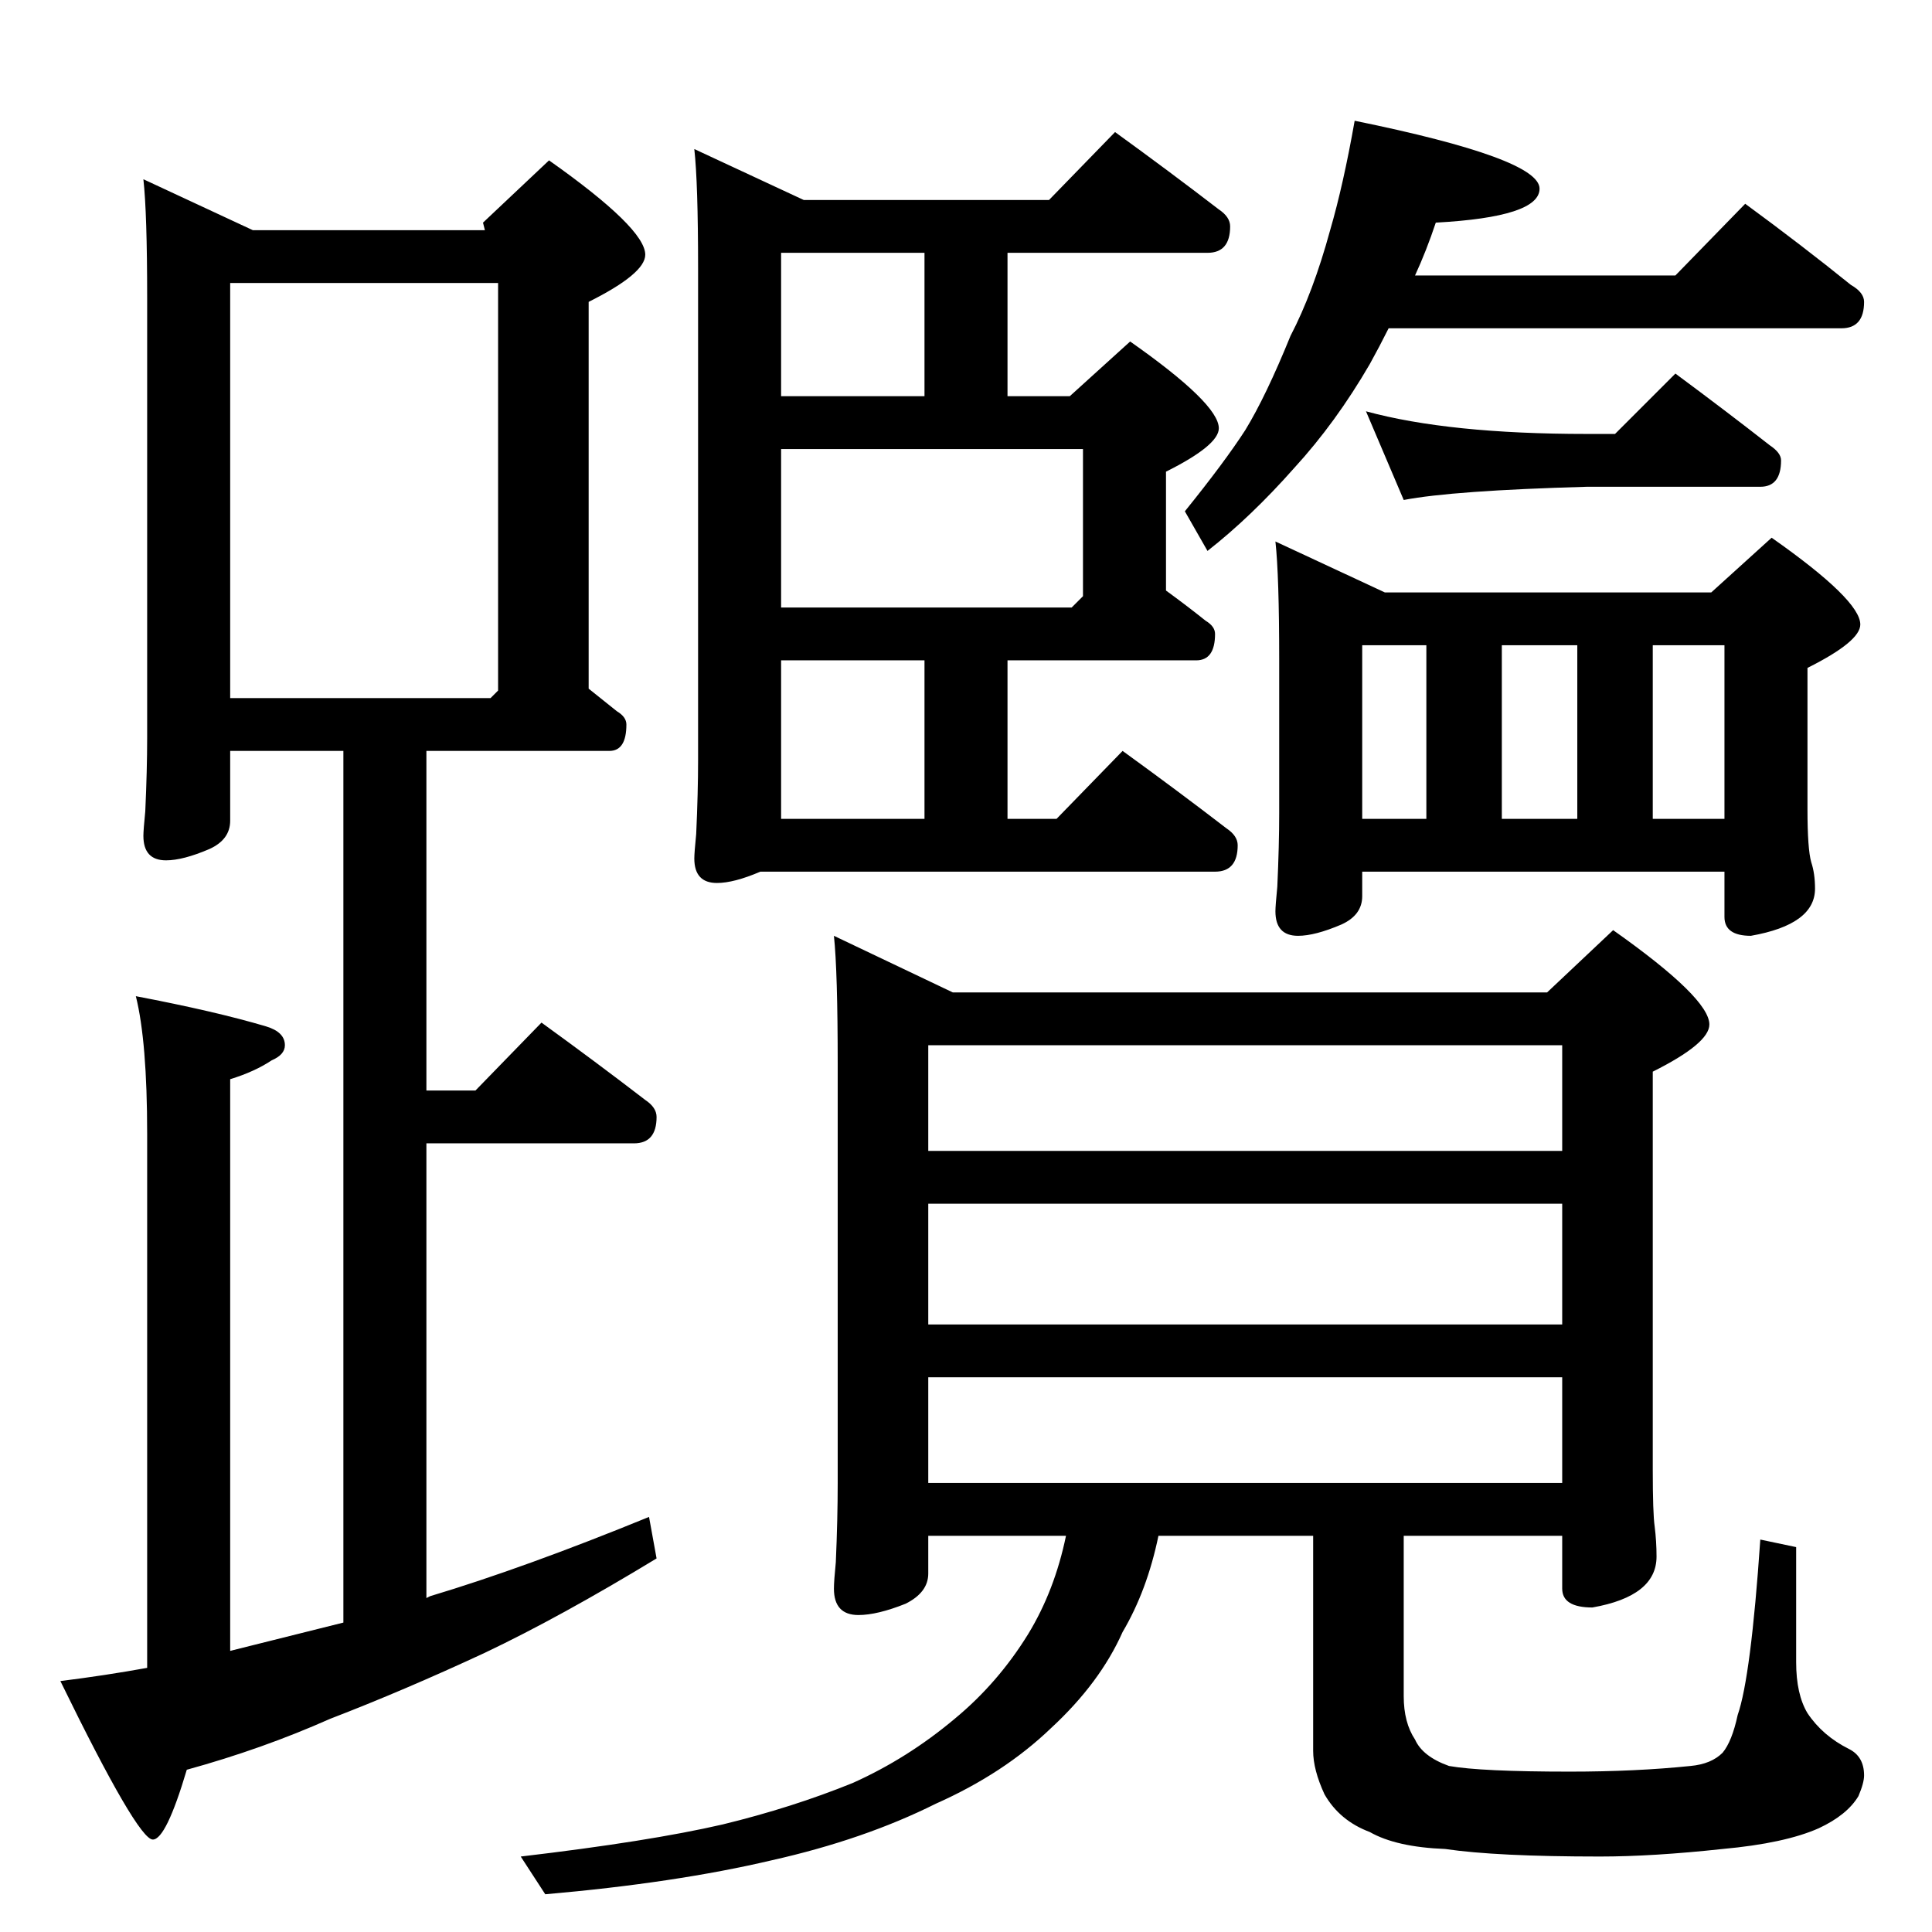 <?xml version="1.0" standalone="no"?>
<!DOCTYPE svg PUBLIC "-//W3C//DTD SVG 1.1//EN" "http://www.w3.org/Graphics/SVG/1.1/DTD/svg11.dtd" >
<svg xmlns="http://www.w3.org/2000/svg" xmlns:xlink="http://www.w3.org/1999/xlink" version="1.1" viewBox="0 -204 1024 1024">
  <g transform="matrix(1 0 0 -1 0 820)">
   <path fill="currentColor"
d="M76 929l58 -27h123l-1 4l35 33q51 -36 51 -50q0 -10 -30 -25v-205l15 -12q5 -3 5 -7q0 -14 -9 -14h-97v-180h26l35 36q29 -21 55 -41q6 -4 6 -9q0 -14 -12 -14h-110v-241l2 1q50 15 116 42l4 -22q-51 -31 -91 -50q-43 -20 -82 -35q-36 -16 -76 -27q-11 -37 -18 -37
q-8 0 -49 84q24 3 46 7v283q0 49 -6 73q42 -8 69 -16q10 -3 10 -10q0 -5 -7 -8q-9 -6 -22 -10v-303l60 15v462h-60v-37q0 -10 -11 -15q-14 -6 -23 -6q-12 0 -12 13q0 3 1 13q1 22 1 39v233q0 45 -2 63zM122 654h138l4 4v216h-142v-220zM591 954q29 -21 55 -41q6 -4 6 -9
q0 -14 -12 -14h-106v-76h33l32 29q47 -33 47 -46q0 -9 -28 -23v-63q11 -8 21 -16q5 -3 5 -7q0 -14 -10 -14h-100v-84h26l35 36q29 -21 55 -41q6 -4 6 -9q0 -14 -12 -14h-241q-14 -6 -23 -6q-12 0 -12 13q0 3 1 13q1 22 1 39v261q0 45 -2 63l58 -27h130zM490 674h-76v-84h76
v84zM414 702h154l6 6v78h-160v-84zM414 814h76v76h-76v-76zM718 960q98 -20 98 -36q0 -15 -55 -18q-5 -15 -11 -28h138l37 38q30 -22 56 -43q7 -4 7 -9q0 -14 -12 -14h-240q-5 -10 -10 -19q-18 -31 -40 -55q-23 -26 -46 -44l-12 21q21 26 32 43q11 18 24 50q12 23 21 56
q7 24 13 58zM724 806q44 -12 117 -12h15l32 32q27 -20 50 -38q6 -4 6 -8q0 -14 -11 -14h-92q-71 -2 -97 -7zM676 737l58 -27h173l32 29q47 -33 47 -46q0 -9 -28 -23v-75q0 -21 2 -28q2 -6 2 -14q0 -19 -34 -25q-14 0 -14 10v24h-192v-13q0 -10 -11 -15q-14 -6 -23 -6
q-12 0 -12 13q0 3 1 13q1 22 1 39v81q0 45 -2 63zM722 590h34v92h-34v-92zM796 590h40v92h-40v-92zM876 590h38v92h-38v-92zM442 528l63 -30h315l35 33q51 -36 51 -50q0 -10 -30 -25v-211q0 -23 1 -30q1 -8 1 -16q0 -21 -34 -27q-16 0 -16 10v28h-84v-85q0 -14 6 -23
q4 -9 18 -14q17 -3 64 -3q35 0 64 3q11 1 17 7q5 6 8 20q7 20 12 93l19 -4v-61q0 -17 6 -27q8 -12 22 -19q8 -4 8 -14q0 -4 -3 -11q-6 -10 -21 -17q-18 -8 -51 -11q-37 -4 -65 -4q-55 0 -82 4q-26 1 -40 9q-16 6 -24 20q-6 13 -6 23v114h-82q-6 -29 -19 -51q-12 -27 -38 -51
q-25 -24 -61 -40q-38 -19 -87 -30q-51 -12 -120 -18l-13 20q68 8 107 17q37 9 69 22q29 13 54 34q23 19 39 45q14 23 20 52h-73v-20q0 -10 -12 -16q-15 -6 -25 -6q-13 0 -13 14q0 4 1 14q1 23 1 42v222q0 49 -2 68zM492 238h336v56h-336v-56zM492 322h336v64h-336v-64z
M492 414h336v56h-336v-56z" />
  </g>

</svg>
